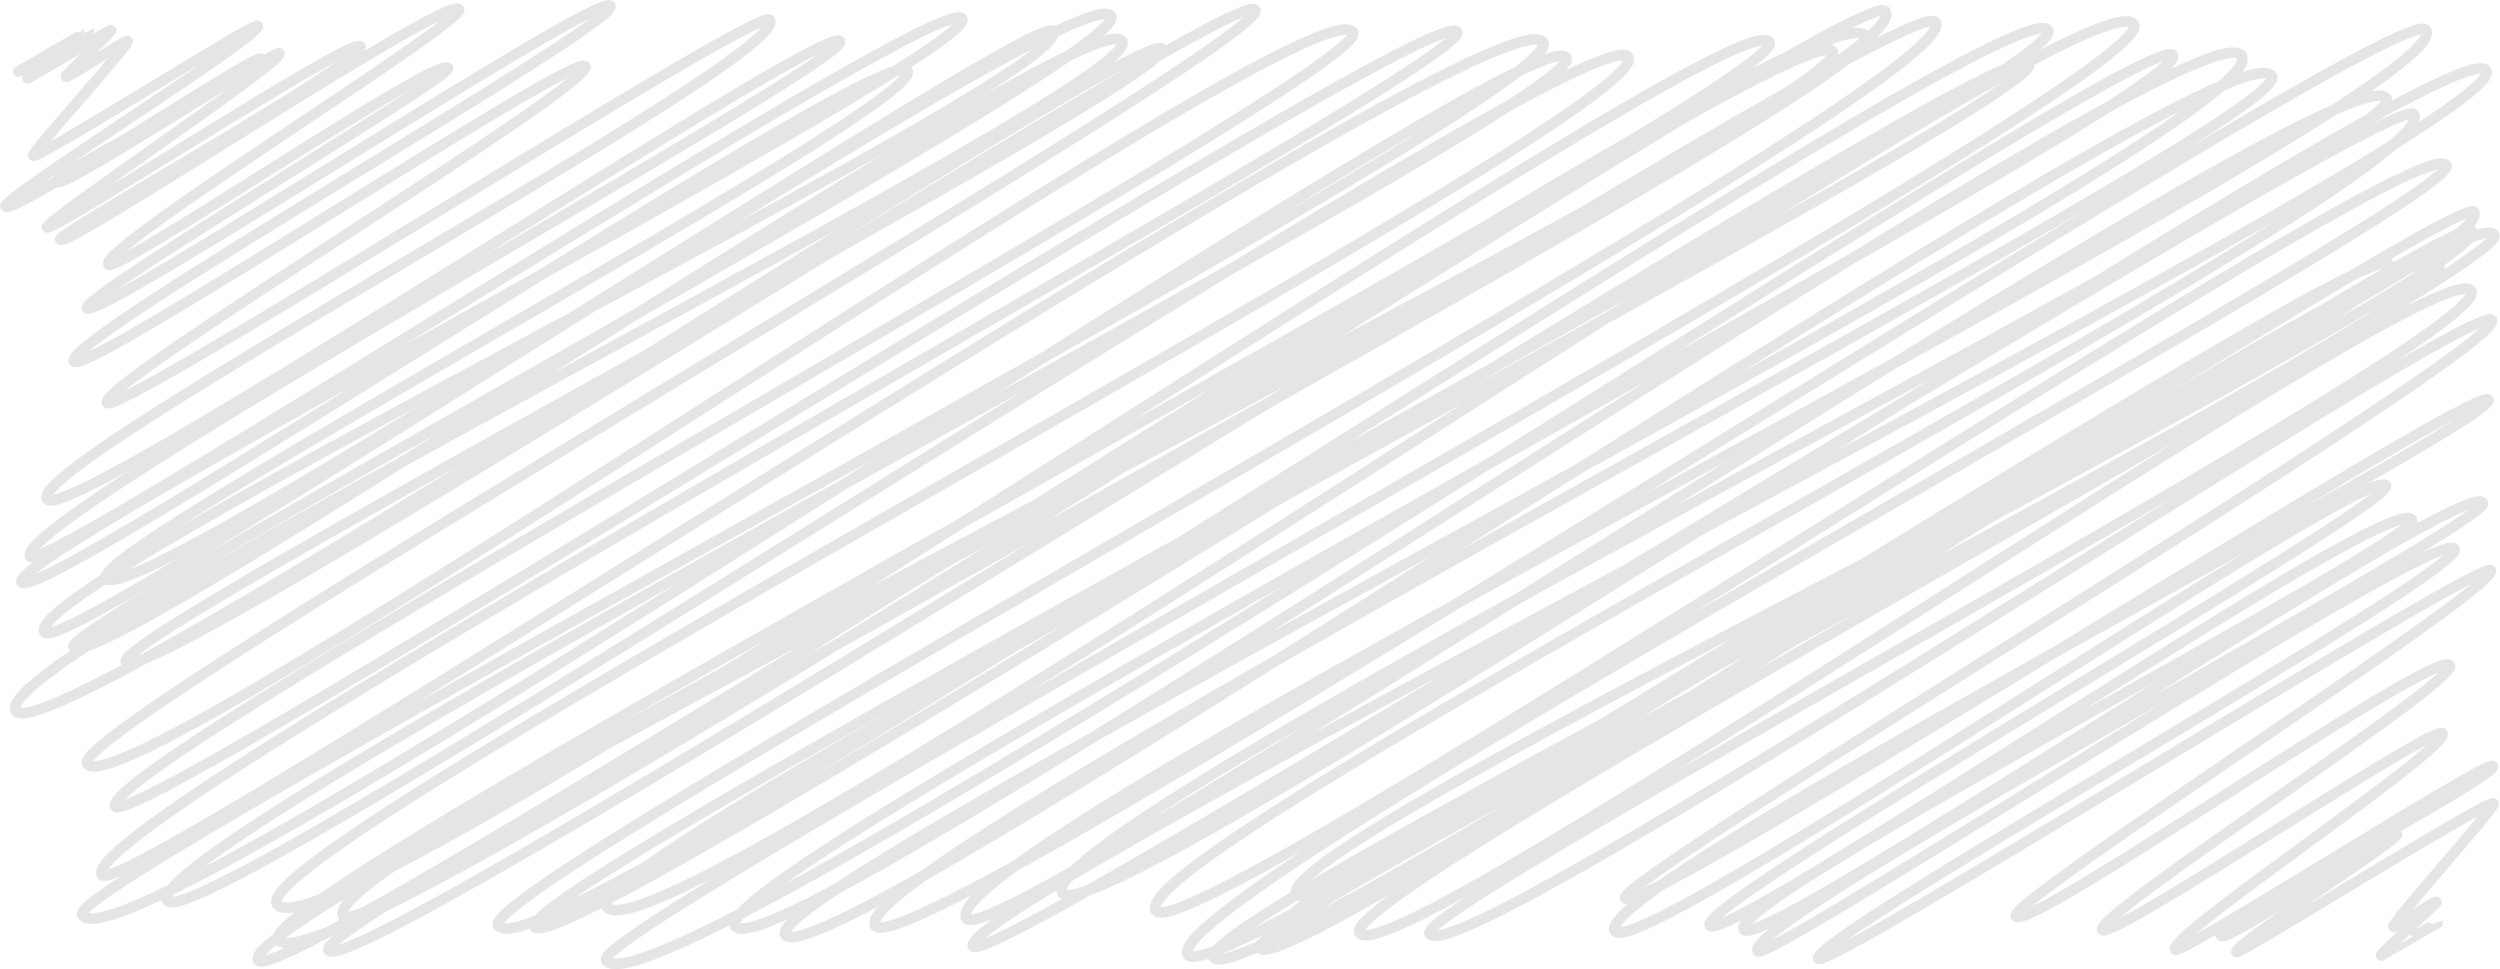 <svg xmlns="http://www.w3.org/2000/svg" viewBox="0 0 705.48 273.51"><path fill="none" stroke="#e5e5e5" stroke-linecap="round" stroke-linejoin="round" stroke-width="3" d="M5.16 20.2S25.03 8.65 25.06 8.71c.43.75-17.76 12.63-17.33 13.37.16.29 23.52-13.89 23.66-13.66.29.51-13.12 12.73-12.83 13.25.4.68 17.08-10.7 17.44-10.07.58 1-27.14 31.39-26.61 32.3.84 1.45 62.59-37.91 63.36-36.58C74.23 9.9.25 56.05 1.52 58.25c1.69 2.93 71.07-43.64 72.19-41.68 1.64 2.84-59.21 32.36-57.79 34.8s62.15-37.69 62.93-36.33c1.33 2.3-66.52 47.47-65.57 49.11 1.04 1.8 86.54-54.22 88.38-51.03 2.31 4-85.72 52.69-84.67 54.51 1.63 2.83 109.89-69.59 112.55-64.97 1.97 3.42-101.71 67.2-98.96 71.96 1.78 3.09 93.47-59.53 95.88-55.36 1.33 2.31-103.75 64.54-101.93 67.69C26.92 91.1 169.56-2.98 172.24 1.67 175.11 6.63 17.3 95.78 20.89 101.99c2.66 4.61 141.74-87.64 144.25-83.28 2.95 5.12-137.93 89.85-134.98 94.96C32.72 118.1 214.63 1.08 217.26 5.63 223.36 16.2 7.25 130.46 13.24 140.84c5.07 8.78 220.24-135.39 223.81-129.21C240.4 17.43 2.61 146.85 8.53 157.11 11.88 162.92 266.35-3.66 271.51 5.28S1.52 156.4 6.08 164.31c4.25 7.37 244.5-153.89 250.02-144.35S25.13 154.79 29.93 163.1C36.46 174.42 293.17 2 297.12 8.84 304.27 21.23 4.83 165.01 12.56 178.4 17.63 187.18 305.77-8.86 313.55 4.62c6.03 10.44-296.31 171.72-292.77 177.85C26.79 192.88 308.84-1.89 316.66 11.65 323.88 24.15-4.59 184.88 4.45 200.53 12.74 214.89 323.24 5.68 327.91 13.78S31.22 179.35 35.5 186.77C40.91 196.14 349.65-5.19 354.23 2.75c5.04 8.72-335.44 202.75-329.69 212.72C33.93 231.73 372.23-7.49 381.85 9.18c5.94 10.29-355.86 207.07-349.31 218.4C37.33 235.89 405.32-1.2 411.19 8.97c5.17 8.96-391.25 222.63-382.44 237.89 5.41 9.36 396.34-252.84 406.74-234.83 8.19 14.19-417.71 236.71-412.3 246.1C34.97 278.53 433.56 1.68 442.01 16.32 448.9 28.25 37.84 237.84 47.26 254.15c7.44 12.88 403.6-253 412.25-238.02S68.84 238.93 78.15 255.05C90.34 276.17 490.64-3.15 499.32 11.88 505.93 23.33 71 252.09 78.51 265.1 90.38 285.67 525.74-7.76 532.08 3.23 543.5 23 64.32 256.21 72.86 270.99 79.21 281.98 509.27.86 517.13 14.49c8.2 14.21-430.64 226-420.27 243.97 6.93 12.01 418.19-268.24 429.79-248.14 7.41 12.84-439.62 248.02-433.96 257.82C99.46 279.85 539.51-5.42 546.26 6.28c9.7 16.8-412.38 243.23-405.67 254.86C151.49 280.02 568.95-7.09 578.01 8.59c6.97 12.07-433.58 241.83-427.17 252.93C157.87 273.7 566.22 7 572.59 18.02c5.81 10.07-409.73 223.33-401.41 237.75 12.1 20.96 420.04-267.76 430.98-248.82 8.5 14.73-436.42 254.75-431.11 263.96C183.2 291.95 606.87 4.74 613.17 15.65S198.71 246.2 207.42 261.27C217.46 278.68 621.54-3.35 632.59 15.8S213.63 249.99 221.58 263.76C230.95 280 630.18 2.62 641.11 21.54c7.11 12.32-403.88 222.74-394.14 239.62C255.58 276.08 678.06-2.93 684.64 8.47c10.59 18.34-423.33 231.01-411.93 250.75 7.01 12.15 390.69-248.83 400.76-231.38 7.14 12.37-384.29 205.75-373.71 224.08 9.09 15.75 393.31-246.75 401.83-232 8.64 14.96-433.72 235.46-426.99 247.11 4.73 8.19 401.47-243.63 406.6-234.75 10.27 17.79-364.94 207.51-355.04 224.65 7.83 13.57 356.77-223.06 364.16-210.25 5.24 9.08-364.47 206.54-355.15 222.68 7.83 13.56 358.95-216.59 363-209.58 8.48 14.69-341.1 177.54-332.35 192.71 4.47 7.74 302.94-187.17 308.25-177.97 8.37 14.5-337.96 184.58-331.59 195.61 7.81 13.52 350.87-212.33 355.09-205.01 6.75 11.7-346.5 186.15-338.61 199.81 5.79 10.03 320.77-205.15 329.41-190.19 5.97 10.34-337.56 184.7-332.9 192.76 6.96 12.06 340.42-215.06 348.44-201.17 4.9 8.48-326.98 185.31-320.3 196.89 8.23 14.25 305.94-194.64 313.74-181.14 6.99 12.12-298.42 173.69-293.97 181.4 7.4 12.82 295.48-180.6 299.81-173.09S455.66 248.36 458.6 253.45c3.75 6.5 240.52-145.94 243.59-140.63 3.38 5.85-253.58 137.65-246.52 149.87 5.71 9.89 213.19-133.35 217.63-125.65 2.95 5.11-194.56 117.6-190.82 124.07 3.94 6.82 192.81-123.73 198.19-114.42 3.33 5.77-193.64 106.86-188.58 115.62 4.35 7.54 203.77-128.8 208.6-120.43 3.03 5.25-209.71 117.89-204.7 126.56 2.24 3.88 192.44-120.85 196.66-113.54 3.56 6.17-182.73 110.11-179.54 115.63 2.12 3.67 187.62-113.31 189.78-109.57 2.72 4.7-136.41 93.47-134.04 97.58 3 5.2 119.22-76.44 122.51-70.73 2.53 4.39-100.53 70.45-98.14 74.58 2.02 3.5 94.26-58.57 96.05-55.46 2.4 4.16-77.7 57.15-75.47 61.02 1.19 2.06 88.43-53.91 89.66-51.77 1.66 2.87-78.61 44.6-76.71 47.89 1.4 2.43 48.63-30.58 49.72-28.7.89 1.54-46.54 31.21-45.35 33.28.59 1.03 71.56-43.64 72.57-41.9.58 1.01-28.91 33.77-28.33 34.78.32.56 11.86-7.56 12.16-7.02.29.5-15.96 14.46-15.57 15.14.03.04 15.89-9.27 15.93-9.2"/></svg>
